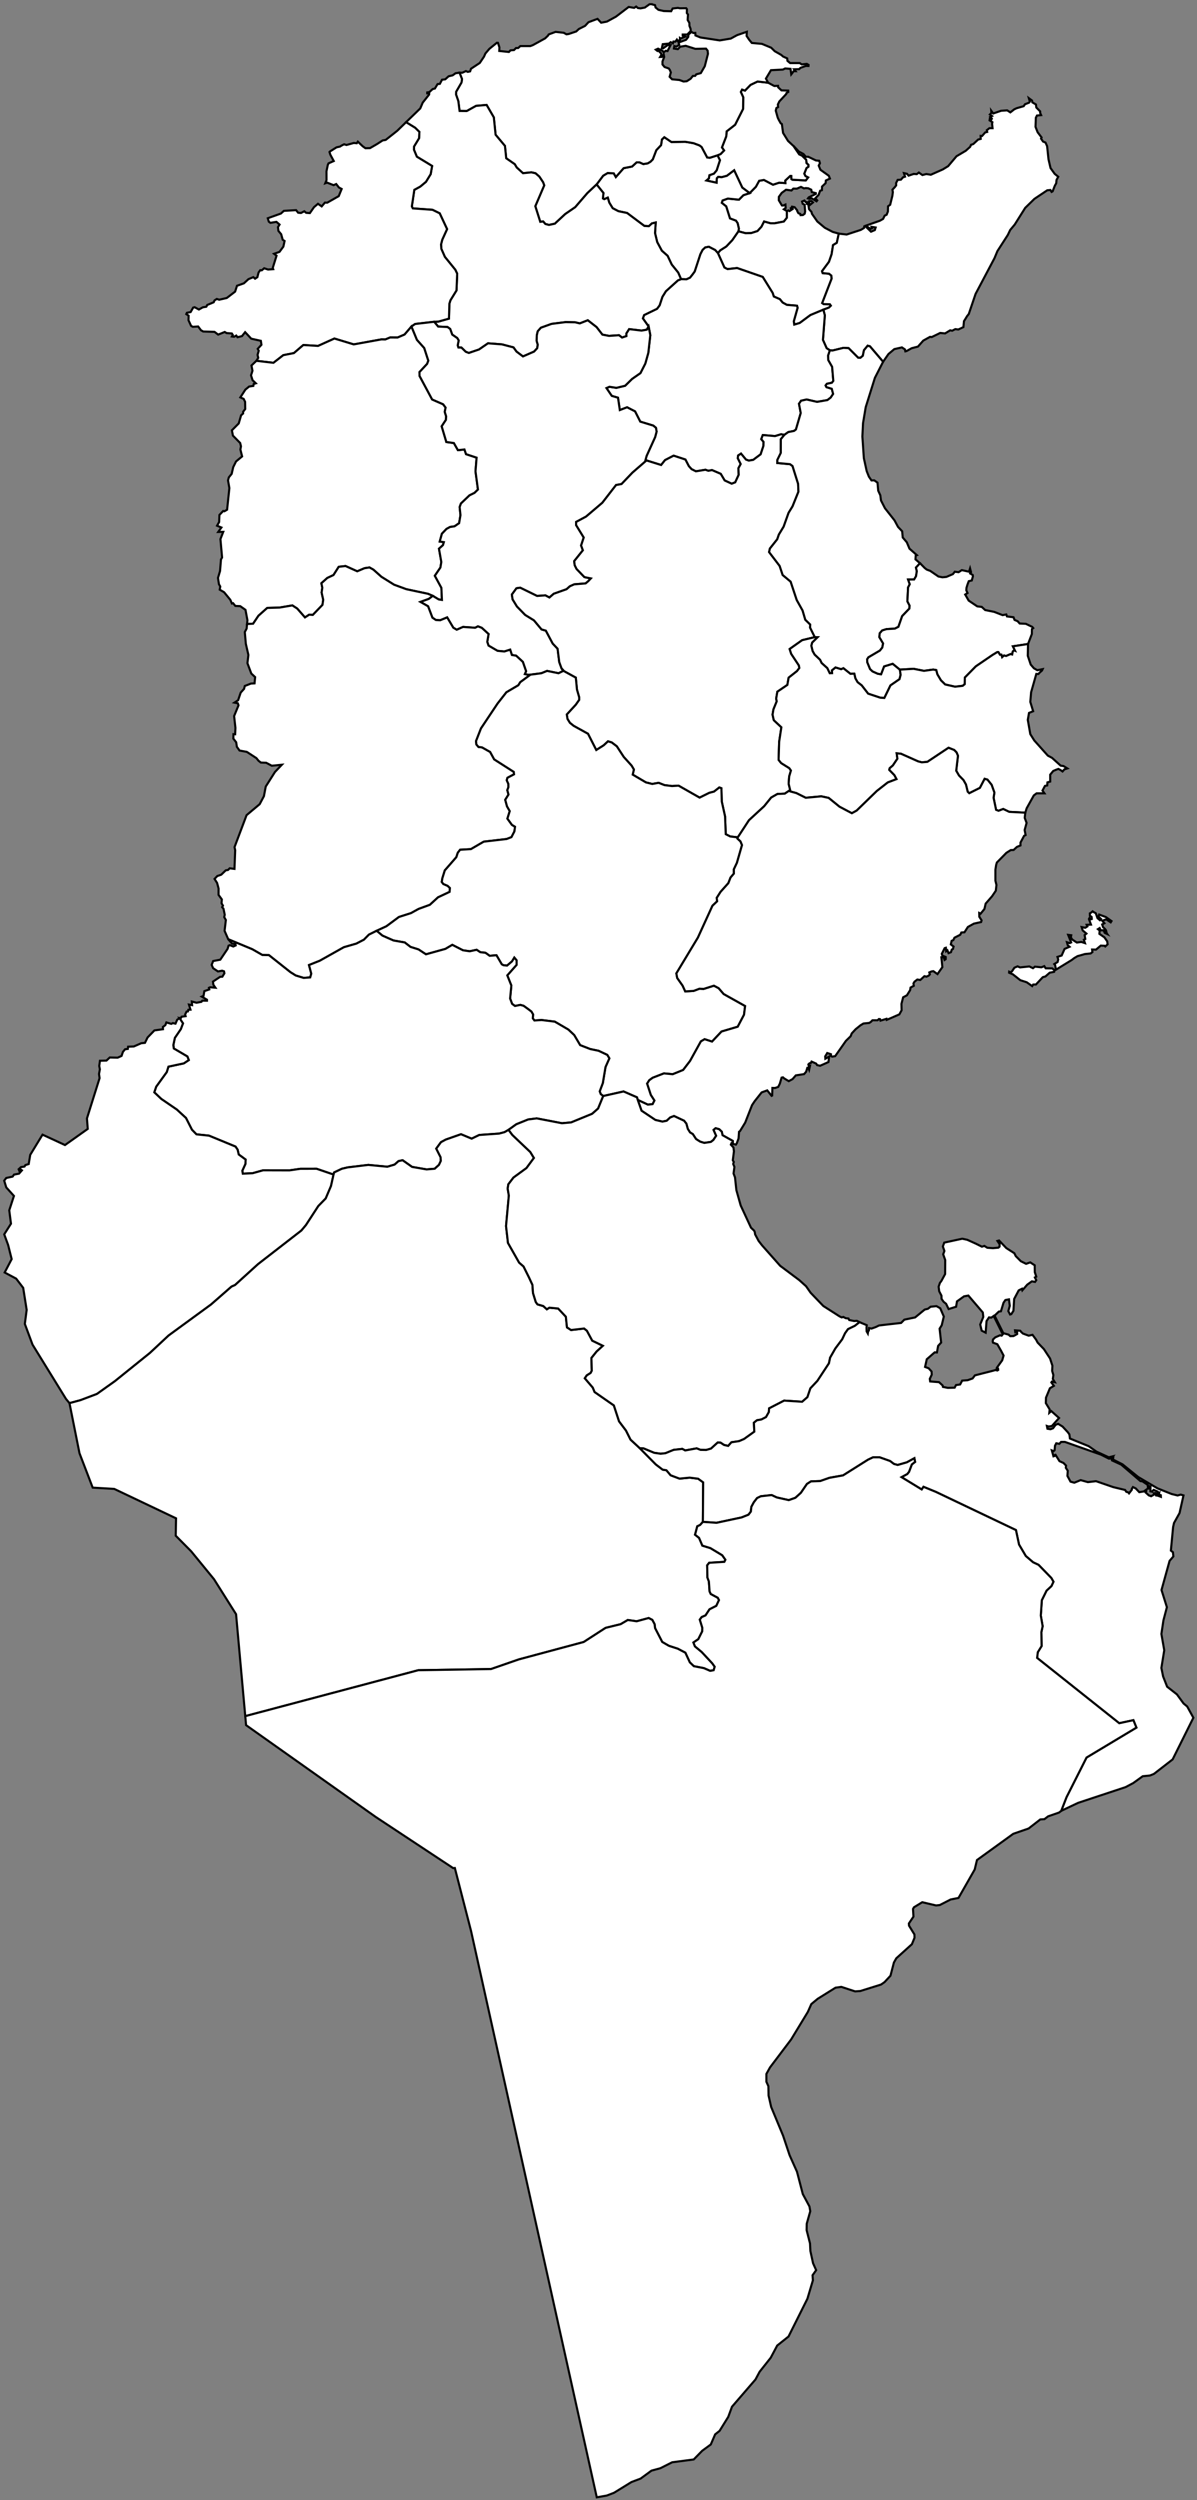 ﻿<svg width="285" height="595" viewBox="0 0 285 595" fill="none" xmlns="http://www.w3.org/2000/svg">
<rect x="0" y="0" width="285" height="595" fill="#808080" stroke="none"/>
<path d="M188.977 34.77L190.195 36.07L191.297 36.648L191.877 37.323L192.418 37.299L194.274 38.189L195.047 38.262L195.222 38.84L194.932 39.417L195.337 40.404L197.329 41.824L197.6 42.498L196.633 42.955L196.575 43.581L195.724 44.399L195.686 45.265L195.279 45.385L194.893 46.395L194.12 47.188L194.583 47.693L194.41 47.91L193.292 47.207L192.708 47.309L192.38 47.212L192.554 46.972L194.235 46.155V45.962L193.288 45.722L193.153 45.145L192.438 44.808L191.857 44.759L191.413 44.832L190.707 44.475L189.747 44.894L188.884 44.885L188.446 45.335L187.152 45.153L186.122 45.907L185.446 46.843L185.43 47.669L186.174 48.904L186.464 48.919L187.005 48.679L187.063 49.496L186.638 49.809L187.367 50.242L187.352 51.824L186.63 52.728L184.444 53.139L183.424 53.136L181.932 52.72L181.299 53.967L180.358 54.993L178.853 55.474L177.524 55.505L175.808 55.048L175.924 54.42L175.624 53.11L175.222 52.519L173.802 51.984L172.902 49.115L171.849 48.277L172.038 47.707L173.293 47.257L175.942 47.522L177.002 46.448L178.488 45.959L179.968 44.454L180.752 43.024L181.888 42.822L184.049 43.957L185.51 43.475L186.983 43.568L186.958 42.978L188.157 41.858L188.416 41.876L188.433 42.617L188.657 42.767L191.849 42.939L192.4 42.23L191.779 41.908L191.486 41.329L192.021 39.997L192.469 39.675V39.224L192.021 38.815L191.952 38.042L190.934 37.033L190.284 36.746L188.938 34.77H188.977Z" fill="white" stroke="black" stroke-width="0.5"/>
<path d="M170.833 36.962L171.574 36.663L172.4 35.814L171.893 35.087L172.918 32.439L173.017 31.255L175.027 29.687L176.925 25.916L176.959 23.143L176.391 21.89L176.686 21.316L177.37 21.563L178.701 20.197L180.376 19.397L182.887 19.684L184.356 20.469L185.245 20.421L185.284 20.783L186.057 21.508L187.661 21.556L187.681 21.894L187.256 22.135L187.217 22.352L185.554 24.138L185.206 24.862L185.264 25.489L184.858 25.706L184.705 26.332L185.169 27.997L185.42 28.527L185.884 29.347L186.155 29.515L186.445 31.637L187.624 33.541L188.939 34.77L190.285 36.747L190.935 37.034L191.953 38.044L192.022 38.817L192.47 39.225V39.676L192.022 39.998L191.487 41.33L191.78 41.91L192.401 42.232L191.849 42.94L188.658 42.768L188.434 42.618L188.417 41.877L188.158 41.859L186.959 42.978L186.984 43.569L185.51 43.475L184.049 43.957L181.888 42.823L180.752 43.025L179.968 44.455L178.488 45.96L176.731 44.645L174.8 40.532L173.074 41.844L171.792 42.179L171.009 42.087L170.675 42.44L170.626 43.495L168.191 42.96L168.778 42.448L168.905 41.694L169.968 41.323L170.631 40.533L171.413 38.126L170.833 36.962Z" fill="white" stroke="black" stroke-width="0.5"/>
<path d="M193.208 47.853L193.558 48.181L192.515 49.04L192.631 49.785L193.211 50.434L193.327 50.891L194.603 52.716L196.381 54.206L198.257 55.19L199.716 55.599L199.235 57.792L198.35 58.322L197.997 60.533L197.378 62.312L195.728 64.534L195.875 64.995L197.395 65.144L197.941 65.586L198.015 66.3L195.765 72.128L196.119 72.377L197.592 72.409L197.828 72.748L197.372 73.199L196.032 73.699L192.955 74.982L190.411 76.868L189.102 77.254L188.997 76.467L189.904 73.244L189.756 72.754L187.354 72.558L186.336 72.003L185.686 71.206L184.24 70.568L183.958 69.707L181.602 65.907L175.503 63.792L173.218 64.045L172.479 63.667L170.932 60.233L171.472 59.581L172.929 58.652L174.355 57.141L175.808 55.048L177.524 55.505L178.853 55.474L180.358 54.993L181.299 53.967L181.932 52.72L183.424 53.136L184.444 53.139L186.63 52.728L187.352 51.824L187.367 50.242L187.701 50.073L187.972 50.242L188.919 49.616L188.339 49.713L188.281 49.544L188.474 49.424L188.571 49.184L189.189 49.304L189.808 50.073L189.828 50.265L190.098 50.746L190.523 50.891L190.601 51.203L191.162 51.179L191.587 50.866L191.703 50.337L191.567 48.727L191.123 48.487L190.968 47.958L191.529 47.717L191.8 48.078L192.195 48.127L192.089 48.511L192.341 48.631L192.689 48.27V47.895L193.208 47.853Z" fill="white" stroke="black" stroke-width="0.5"/>
<path d="M142.051 43.896L143.609 41.819L144.684 41.172L146.135 41.252L146.632 42.125L148.494 40.015L150.504 39.624L151.578 38.634L152.274 38.637L153.165 39.042L154.215 38.876L154.864 38.492L155.423 37.929L156.267 35.73L157.399 34.531L157.598 33.195L158.173 32.648L159.854 33.79L163.174 33.741L165.132 34.072L166.557 34.606L167.063 34.988L168.394 37.484L169.046 37.536L170.833 36.962L171.413 38.126L170.631 40.533L169.968 41.323L168.905 41.694L168.778 42.448L168.191 42.96L170.626 43.495L170.675 42.44L171.009 42.087L171.792 42.179L173.074 41.844L174.8 40.532L176.73 44.644L178.488 45.959L177.002 46.448L175.942 47.522L173.293 47.257L172.038 47.707L171.849 48.277L172.902 49.115L173.802 51.984L175.222 52.519L175.624 53.11L175.924 54.42L175.808 55.048L174.355 57.141L172.929 58.652L171.472 59.581L170.932 60.233L170.276 59.507L168.766 58.722L167.911 58.898L167.294 59.474L166.768 60.494L165.418 64.613L164.906 65.32L164.291 66.089L163.452 66.473L162.151 66.434L161.481 64.879L159.935 62.964L158.948 60.877L157.582 59.674L156.476 57.619L155.959 55.478L156.119 52.953L155.204 53.177L154.5 53.829L153.42 53.772L149.304 50.688L147.231 50.261L145.879 49.552L145.07 48.236L144.705 47.032L143.865 47.405L143.553 47.231L143.674 45.929L142.051 43.896Z" fill="white" stroke="black" stroke-width="0.5"/>
<path d="M236.787 61.427L232.282 69.943L230.658 74.734L230.252 75.237L229.865 75.883L229.517 76.433L229.383 77.85L228.164 78.419L227.449 78.324L226.714 78.707L226.231 78.611L225.013 79.353L223.853 79.233L223.331 79.494L221.842 80.214L221.436 80.166L219.832 81.051L218.556 82.486L217.067 82.869L215.868 83.538L215.559 83.61L215.462 83.155L214.747 82.677L212.93 83.083L211.538 84.255L210.262 86.096L207.131 82.421L206.587 82.276L205.704 83.353L205.439 84.662L204.851 85.158L204.322 85.133L202.043 82.85L200.822 82.786L198.219 83.42L197.598 83.374L196.822 82.869L195.937 80.886L196.387 75.038L196.033 73.698L197.372 73.198L197.828 72.747L197.592 72.408L196.119 72.377L195.765 72.128L198.015 66.299L197.941 65.585L197.395 65.143L195.876 64.994L195.729 64.533L197.379 62.312L197.998 60.532L198.351 58.322L199.236 57.792L199.717 55.598L201.583 55.814L204.966 54.71L205.72 54.254L205.778 53.894H206.107L207.383 55.143L208.292 54.759L208.485 54.135L207.519 53.99L207.616 54.303L207.307 54.447L206.737 54.146L206.224 53.679L209.511 52.526L210.265 52.094L210.633 51.325L211.097 51.109L211.406 50.34L211.445 49.09L211.947 48.73L212.469 46.614L212.585 45.724L212.488 45.147L213.087 44.498L213.377 44.113L213.357 43.56L213.725 42.814L214.498 42.766L215.02 42.189L215.484 42.044L215.213 41.202L215.967 41.37L216.335 41.803L217.553 41.394L218.288 41.442L218.771 41.057L219.274 41.418L219.622 41.659L220.55 41.418L221.633 41.586L224.494 40.311L225.751 39.541L227.742 37.181L229.946 35.88L230.99 34.941L231.202 34.46L231.724 34.291L232.903 33.207L233.503 33.062L233.483 32.339L233.831 32.363L234.565 31.519L235.048 31.398L234.951 30.988L235.57 30.506H236.324L236.208 29.469L236.285 29.083L235.608 28.649L235.666 28.287L236.014 28.48L236.149 28.239L235.782 27.805L236.188 27.613L235.686 27.251L236.053 26.865L236.014 26.359L236.478 27.01L237.387 26.697L238.373 26.36L239.804 26.263L240.558 26.745L241.486 26.021L242.047 25.756L243.729 25.274L244.038 24.816L245.024 24.43L245.198 24.189L244.966 23.369L245.72 23.924L245.797 24.358L246.648 24.865L246.745 25.589L247.654 26.506V26.868L247.886 27.398L246.9 27.495L246.629 28.025L246.551 30.195L247.054 31.473L248 32.722L247.865 32.987L248.348 33.686L248.929 33.927L249.315 34.795L249.644 37.926L250.127 39.996L251.113 41.368L251.964 42.066L251.558 42.812L251.481 43.606L251.133 44.231L250.631 45.53L250.38 45.674L250.09 45.217L249.336 45.289L246.281 47.333L244.096 49.472L241.602 53.437L240.519 54.734L239.958 55.911L237.483 59.751L236.787 61.427Z" fill="white" stroke="black" stroke-width="0.5"/>
<path d="M170.932 60.233L172.479 63.667L173.218 64.045L175.503 63.792L181.602 65.907L183.958 69.707L184.24 70.568L185.686 71.206L186.336 72.003L187.354 72.558L189.756 72.754L189.904 73.244L188.997 76.467L189.102 77.254L190.411 76.868L192.955 74.982L196.032 73.699L196.386 75.039L195.936 80.887L196.821 82.87L197.597 83.375L197.189 84.589L197.22 85.688L198.132 87.299L198.415 90.651L198.062 91.1L196.887 91.333L196.578 91.737L196.784 92.136L198.048 92.524L198.372 93.753L197.785 94.619L197.008 95.219L194.527 95.644L192.06 95.076L190.739 95.371L190.241 96.089L190.656 98.293L189.52 102.204L189.081 102.549L187.688 102.831L186.768 103.485L185.959 103.353L184.538 103.785L181.622 103.538L181.256 104.505L181.8 105.165L181.773 106.112L181.106 108.12L179.337 109.444L178.283 109.62L177.609 109.376L176.43 107.955L175.758 108.394L175.659 109.032L176.353 110.428L175.814 111.442L175.88 112.994L175.052 114.795L174.205 115.117L172.532 114.339L171.603 112.77L169.533 111.88L168.626 112.04L167.965 111.798L165.683 112.17L164.655 111.653L164.006 110.937L163.191 109.365L160.386 108.445L158.342 109.498L157.412 110.666L153.927 109.582L153.682 109.497L153.954 108.5L155.988 104.01L156.331 102.715L156.178 101.814L155.543 101.29L152.441 100.347L151.204 97.906L149.303 96.929L147.577 97.596L147.141 94.651L145.654 94.216L144.389 92.353L145.106 92.045L146.754 92.298L148.836 91.803L150.498 90.172L152.486 88.788L153.646 86.513L154.362 83.96L154.832 79.762L154.43 77.697L153.066 75.774L153.354 74.98L156.438 73.488L157.05 72.66L157.714 70.64L158.546 69.302L161.404 66.727L162.151 66.434L163.452 66.473L164.291 66.089L164.906 65.32L165.418 64.613L166.768 60.494L167.294 59.474L167.911 58.898L168.766 58.722L170.276 59.507L170.932 60.233Z" fill="white" stroke="black" stroke-width="0.5"/>
<path d="M155.125 1.004L155.956 1.222L156.091 1.779L156.768 2.336L158.025 2.627L159.803 2.675L160.151 2.021L161.407 1.876L161.871 1.973L163.379 1.953L163.553 2.191L163.534 3.111L163.805 3.449L163.728 4.756L164.134 5.458L164.154 6.16L164.425 6.861L164.464 7.369L163.633 8.216H162.55V8.482L163.13 8.724L162.086 9.16L161.893 9.039V9.547L161.332 9.716L161.158 9.425L160.81 9.909L160.346 9.885L160.226 10.302L159.688 10.03L159.282 10.369L157.794 10.514L157.577 11.455L157.89 11.505L158.969 10.738L159.649 10.731L158.934 12.158L158.509 12.085L158.006 12.448L157.774 12.11L156.691 11.578L156.149 11.82L156.536 12.134L156.749 12.037L157.387 12.689L157.464 13.076L157.174 13.559L157.599 13.535L158.025 12.931L158.141 13.559L157.735 14.622V15.347L158.237 15.951L159.223 16.289L159.474 16.627L159.725 17.231L159.435 18.27L160.015 18.874L161.774 19.043L162.76 19.405L163.514 19.332L164.423 18.753L164.965 18.077L165.526 18.053L165.777 17.691L166.86 17.401L167.807 15.758L168.561 12.81L168.484 12.06L168.097 11.577L165.545 11.625L163.264 10.9L161.95 11.118L161.389 11.698L160.461 11.553L160.558 10.973L161.061 11.094L161.718 10.659L161.563 10.127L163.342 9.474L163.864 8.797L163.922 8.216L164.656 7.587L165.062 7.853L165.547 7.825L165.584 8.434L166.763 8.917L171.364 9.619L173.993 9.183L175.501 8.361L177.821 7.563L177.763 8.555L178.382 9.474L179.001 10.224L181.418 10.441L183.622 11.36L184.454 12.182L185.981 13.053L186.464 13.464L187.43 13.899L187.488 14.479L188.126 15.011H190.426L190.871 15.325L192.108 15.204L192.514 15.446L192.494 15.712L191.875 15.688L190.58 16.147L190.271 16.461L189.072 16.485L189.42 16.944H188.937L188.666 17.355L188.395 17.693L188.221 16.388L186.945 16.291L186.403 16.557L183.561 16.702L182.362 18.707L182.884 19.685L180.373 19.398L178.698 20.198L177.367 21.564L176.683 21.317L176.388 21.891L176.956 23.144L176.922 25.917L175.024 29.688L173.014 31.256L172.915 32.44L171.89 35.088L172.397 35.815L171.571 36.664L170.83 36.963L169.043 37.536L168.391 37.485L167.059 34.989L166.554 34.607L165.129 34.073L163.171 33.741L159.852 33.791L158.17 32.648L157.595 33.195L157.396 34.531L156.264 35.73L155.42 37.929L154.861 38.492L154.212 38.876L153.162 39.042L152.271 38.637L151.575 38.634L150.502 39.624L148.491 40.016L146.629 42.126L146.132 41.253L144.681 41.172L143.606 41.819L142.048 43.896L139.84 45.967L136.958 49.306L134.565 50.949L132.106 53.235L130.705 53.531L129.846 53.308L129.322 52.707L128.628 52.795L127.449 49.069L129.569 44.111L129.309 43.383L128.406 42.025L127.494 41.234L126.515 41.015L124.519 41.22L123.022 39.86L122.554 39.076L120.523 37.667L120.22 34.725L117.993 32.061L117.57 27.935L115.856 24.974L113.351 25.193L111.127 26.427L109.42 26.405L109.12 24.057L108.578 22.495L108.599 21.833L109.875 19.629L109.998 18.816L109.411 17.301H110.096L110.928 16.915L111.373 17.108L111.934 16.987L112.146 16.359L114.234 14.982L115.239 13.483L115.568 12.734L116.515 11.622L118.313 10.171L118.564 10.195L118.912 11.283L118.873 12.129L121.173 12.371L121.541 11.984L122.392 11.911L122.856 11.428H123.378L123.88 10.969H126.277L126.896 10.727L129.796 9.131L130.453 8.502L130.646 8.188L132.289 7.584L134.223 7.801L134.861 8.164L135.402 8.091L137.2 7.487L137.819 6.906L139.308 6.156L140.12 5.284L142.266 4.486L143.136 5.405L144.509 5.139L146.674 3.953L149.69 1.654L150.985 1.872L151.468 1.557L151.893 1.92L152.512 1.992L153.537 1.799L154.658 1H155.125V1.004Z" fill="white" stroke="black" stroke-width="0.5"/>
<path d="M109.415 17.305L110.002 18.82L109.879 19.632L108.603 21.836L108.583 22.498L109.124 24.06L109.424 26.407L111.13 26.429L113.354 25.195L115.859 24.976L117.574 27.937L117.997 32.063L120.224 34.727L120.526 37.669L122.558 39.078L123.026 39.862L124.522 41.222L126.519 41.018L127.498 41.237L128.41 42.027L129.313 43.385L129.572 44.113L127.453 49.07L128.632 52.796L129.326 52.708L129.85 53.309L130.708 53.532L132.109 53.236L134.569 50.95L136.962 49.307L139.844 45.967L142.051 43.896L143.674 45.929L143.553 47.231L143.865 47.405L144.705 47.032L145.07 48.236L145.879 49.552L147.231 50.261L149.304 50.688L153.42 53.772L154.5 53.829L155.204 53.177L156.119 52.953L155.959 55.478L156.476 57.619L157.582 59.674L158.948 60.877L159.935 62.964L161.481 64.879L162.151 66.434L161.404 66.727L158.546 69.302L157.714 70.64L157.05 72.66L156.438 73.488L153.354 74.98L153.066 75.774L154.43 77.697L153.999 78.466L152.749 78.68L149.802 78.326L149.133 79.378L149.153 79.987L148.111 80.332L147.385 79.78L145.002 79.939L143.425 79.639L142.04 77.849L139.949 76.221L138.042 76.969L136.95 76.707L134.682 76.66L131.329 77.081L128.792 77.993L128.035 78.84L127.811 79.827L127.781 81.136L128.042 82.038L127.904 82.873L127.163 83.675L124.513 84.829L122.97 83.671L122.252 82.676L119.507 81.96L116.193 81.704L114.049 83.177L111.618 84.003L110.894 83.722L109.865 82.72L109.144 82.707L108.975 82.19L109.208 81.025L108.862 80.453L107.673 79.632L107.183 78.29L106.558 77.828L104.318 77.717L103.374 76.579L104.404 76.524L106.897 75.827L106.994 72.268L107.248 71.457L108.688 69.116L108.854 65.134L108.413 64.206L105.92 61.131L105.081 59.226L105.006 58.184L105.299 57.043L106.445 54.524L104.691 50.772L102.979 49.931L98.287 49.595L98.057 49.122L98.646 45.178L100.07 44.395L101.415 43.272L102.542 41.436L102.882 39.498L99.25 37.294L98.558 35.635L98.576 34.871L99.775 32.895L99.856 31.396L98.833 30.401L96.682 29.079L100.065 25.802L100.646 24.427L102.173 22.496L102.192 22.183L101.728 22.207V21.989L102.231 21.917L103.023 21.193L103.545 21.072L104.184 20.01L104.725 19.962L105.247 18.972L106.02 18.875L106.813 18.15L107.76 17.933L108.475 17.426L109.415 17.305Z" fill="white" stroke="black" stroke-width="0.5"/>
<path d="M96.682 29.079L98.833 30.401L99.856 31.396L99.775 32.895L98.576 34.871L98.558 35.635L99.25 37.294L102.882 39.498L102.542 41.436L101.415 43.272L100.07 44.395L98.646 45.178L98.057 49.122L98.287 49.595L102.979 49.931L104.691 50.772L106.445 54.524L105.299 57.043L105.006 58.184L105.081 59.226L105.92 61.131L108.413 64.206L108.854 65.134L108.688 69.116L107.248 71.457L106.994 72.268L106.897 75.827L104.404 76.524L103.374 76.579L98.846 77.103L97.967 77.705L96.324 79.619L94.657 80.329L92.891 80.313L91.736 80.789L90.823 80.768L84.221 81.964L79.619 80.57L75.723 82.327L72.217 82.112L69.974 84.034L67.454 84.523L65.108 86.344L61.041 85.871L61.488 85.166L61.319 84.461L61.603 83.464L61.358 83.025L62.252 82.052L62.108 81.108L59.826 80.604L58.365 79.047L57.616 79.991L56.549 80.255L56.253 79.859L55.745 80.141L55.226 80.08L55.435 79.721L55.197 79.359L53.945 79.27L53.513 79.002L51.942 79.635L51.079 78.976L48.38 78.896L47.858 78.599L47.18 77.699L45.894 77.777L45.494 77.543L44.882 76.216L44.91 75.115L44.355 74.754L44.503 74.44L45.385 74.27L45.995 73.204L46.343 73.115L47.356 73.663L48.296 73.134L49.121 73.001L49.345 72.576L50.878 71.939L51.081 71.489L51.618 71.144L52.194 71.331L53.993 70.921L55.982 69.398L56.431 68.01L58.063 67.431L59.159 66.432L60.32 65.957L60.733 66.329L61.281 65.962L61.567 64.845L61.978 64.29L62.322 64.335L62.898 63.841L63.81 64.143L65.053 64.063L64.947 63.742L65.846 60.852L65.252 60.397L66.541 59.946L67.472 58.689L67.762 57.352L67.312 57.06L66.949 55.742L66.292 54.955L66.185 54.053L66.562 53.443L65.819 52.799L64.386 53.032L64.003 52.755L63.755 51.937L66.884 50.817L67.595 50.178L70.5 50.014L70.991 50.629L71.671 50.688L72.45 50.277L72.896 50.648L73.776 50.718L74.765 49.3L75.71 48.497L76.59 49.122L77.368 48.209L77.907 48.239L80.653 46.677L81.349 44.971L80.694 44.618L80.048 43.794L79.432 44.067L77.88 43.462L77.447 43.616L77.742 42.867L77.731 40.768L78.045 39.265L78.225 38.873L79.467 38.326L78.653 36.815L78.451 36.175L78.606 36.022L80.133 35.059L80.945 34.89L81.352 34.625L81.932 34.336L82.492 34.505L83.285 34.288L84.251 34.023L84.947 34.095L85.199 33.71L86.339 34.794L86.997 35.275L88.099 35.251L89.761 34.288L91.114 33.42L91.83 33.3L94.575 31.131L96.682 29.079Z" fill="white" stroke="black" stroke-width="0.5"/>
<path d="M97.967 77.705L99.272 80.871L101.009 82.821L101.981 85.83L101.699 86.594L99.876 88.554L99.89 89.46L102.898 95.074L105.514 96.214L106.098 97.002L105.893 98.015L106.231 99.105L106.17 99.921L105.165 101.457L106.275 105.195L108.067 105.436L109.029 107.133L110.581 106.964L110.963 108.082L113.48 108.914L113.216 112.177L113.801 116.499L112.977 117.301L111.785 117.889L109.748 119.828L109.438 120.677L109.64 122.594L109.316 124.507L108.229 125.256L107.15 125.413L106.294 125.891L105.214 127.024L104.701 128.881L105.682 129.021L105.473 129.734L104.521 130.583L105.078 133.744L104.864 135.061L103.535 137.024L105.095 139.893L105.224 142.778L104.464 142.663L103.012 141.796L101.921 141.323L96.74 140.225L93.834 139.161L90.812 137.276L88.9 135.569L87.972 135.047L86.792 135.226L85.053 135.964L82.272 134.71L80.654 134.886L79.405 136.852L77.915 137.556L76.523 138.803L76.747 139.873L76.579 141.013L76.961 142.741L76.779 143.955L74.478 146.345L73.631 146.281L72.609 146.942L70.76 144.829L69.608 144.081L66.571 144.595L63.627 144.681L61.538 146.54L60.266 148.433L58.823 148.506L58.912 147.603L58.449 145.14L57.196 144.256L56.035 144.207L55.5 143.552L55.219 143.63L54.842 142.75L53.36 140.946L52.317 140.334L52.447 139.591L52.131 139.038L51.904 137.537L52.394 135.887L52.613 133.143L52.879 132.681L52.485 128.303L53.158 126.568L51.959 126.598L52.716 125.539L51.681 125.113L52.18 124.225L52.244 122.548L53.141 121.602L53.423 121.68L54.07 121.303L54.615 116.156L54.291 114.324L54.486 113.608L55.16 112.77L55.531 111.17L56.195 109.824L57.648 108.622L57.238 106.983L57.374 106.219L57.188 105.433L55.458 103.673L55.215 102.407L56.841 100.769L57.407 98.834L57.891 98.397L57.883 98.004L58.387 97.342L58.359 95.631L58.012 94.927L57.222 94.576L58.431 92.715L59.322 91.987L60.324 91.839L60.406 91.363L60.91 91.221L60.14 90.49L59.77 89.325L60.117 88.237L59.873 86.987L61.041 85.871L65.108 86.344L67.454 84.523L69.974 84.034L72.217 82.112L75.723 82.327L79.619 80.57L84.221 81.964L90.823 80.768L91.736 80.789L92.891 80.313L94.657 80.329L96.324 79.619L97.967 77.705Z" fill="white" stroke="black" stroke-width="0.5"/>
<path d="M103.374 76.579L104.318 77.717L106.558 77.828L107.183 78.29L107.673 79.632L108.862 80.453L109.208 81.025L108.975 82.19L109.144 82.707L109.865 82.72L110.894 83.722L111.618 84.003L114.049 83.177L116.193 81.704L119.507 81.96L122.252 82.676L122.97 83.671L124.513 84.829L127.163 83.675L127.904 82.873L128.042 82.038L127.781 81.136L127.811 79.827L128.035 78.84L128.792 77.993L131.329 77.081L134.682 76.66L136.95 76.707L138.042 76.969L139.949 76.221L142.04 77.849L143.425 79.639L145.002 79.939L147.385 79.78L148.111 80.332L149.153 79.987L149.133 79.378L149.802 78.326L152.749 78.68L153.999 78.466L154.43 77.697L154.832 79.762L154.362 83.96L153.646 86.513L152.486 88.788L150.498 90.172L148.836 91.803L146.754 92.298L145.106 92.045L144.389 92.353L145.654 94.216L147.141 94.651L147.577 97.596L149.303 96.929L151.204 97.906L152.441 100.347L155.543 101.29L156.178 101.814L156.331 102.715L155.988 104.01L153.954 108.5L153.682 109.497L153.927 109.582L150.57 112.493L147.985 115.199L146.684 115.428L143.413 119.654L139.538 122.946L137.167 124.215L137.174 124.968L138.986 127.918L138.361 129.819L138.781 130.963L136.718 133.539L136.83 134.496L137.276 135.402L139.149 137.343L140.68 137.653L140.092 138.284L139.44 138.841L136.714 139.069L135.683 139.53L134.902 140.223L131.836 141.313L130.81 142.202L129.857 141.69L127.875 141.832L123.855 139.865L122.967 140.002L121.876 141.498L122.051 142.643L123.092 144.345L125.04 146.338L127.138 147.636L128.94 149.793L129.963 150.082L131.598 153.155L132.761 154.383L133.159 157.566L133.702 159.061L134.117 159.669L132.98 160.225L130.255 159.669L128.892 160.225L125.844 160.621L124.957 160.432L125.254 159.736L124.486 157.518L122.896 156.049L121.876 155.88L121.467 154.609L120.075 155.049L118.458 154.893L116.316 153.644L116.014 152.754L116.325 150.893L114.703 149.413L113.795 149.064L113.129 149.403L110.256 149.202L108.736 149.869L107.928 149.387L106.465 146.932L104.799 147.619L103.778 147.554L102.954 146.999L101.922 144.285L100.083 143.238L102.128 142.496L103.012 141.796L104.464 142.663L105.224 142.778L105.095 139.893L103.535 137.024L104.864 135.061L105.078 133.744L104.521 130.583L105.473 129.734L105.682 129.021L104.701 128.881L105.214 127.024L106.294 125.891L107.15 125.413L108.229 125.256L109.316 124.507L109.64 122.594L109.438 120.677L109.748 119.828L111.785 117.889L112.977 117.301L113.801 116.499L113.216 112.177L113.48 108.914L110.963 108.082L110.581 106.964L109.029 107.133L108.067 105.436L106.275 105.195L105.165 101.457L106.17 99.921L106.231 99.105L105.893 98.015L106.098 97.002L105.514 96.214L102.898 95.074L99.89 89.46L99.876 88.554L101.699 86.594L101.981 85.83L101.009 82.821L99.272 80.871L97.967 77.705L98.846 77.103L103.374 76.579Z" fill="white" stroke="black" stroke-width="0.5"/>
<path d="M186.768 103.485L185.918 104.524L185.912 107.783L185.095 109.449L185.083 110.19L188.102 110.467L188.703 110.904L190.03 115.135L190.106 117.028L188.709 120.501L187.762 122.049L186.586 125.34L185.452 127.214L185.06 128.34L183.314 130.544L183.126 131.388L185.633 134.677L186.354 136.837L188.254 138.422L189.708 142.797L191.098 145.285L191.743 147.486L192.911 148.622L192.883 149.359L194.005 151.63L190.995 152.35L188.016 154.456L188.382 155.599L190.207 158.357L190.325 158.972L189.76 159.713L187.771 161.278L187.47 163L185.091 164.613L184.805 166.261L184.938 166.904L184.159 168.821L183.945 170.072L184.239 171.388L186.044 173.082L185.518 176.534L185.385 180.843L185.996 181.598L187.927 182.806L188.321 183.373L187.904 184.783L187.778 186.526L188.226 188.372L187.826 188.223L186.857 188.878L185.105 188.957L183.616 189.808L181.943 191.876L178.338 195.196L175.664 199.282L173.856 199.068L172.797 198.528L172.632 194.306L171.848 190.749L171.76 187.589L171.267 187.406L170.012 188.389L168.883 188.683L166.572 189.828L161.558 186.975L160.009 187.072L158.211 186.851L156.816 186.301L155.296 186.574L153.787 186.203L150.643 184.352L150.923 183.131L150.377 182.214L148.506 180.14L146.86 177.618L145.663 176.701L144.761 176.424L143.739 177.379L141.965 178.495L139.999 174.631L136.584 172.744L135.691 172.027L135.115 171.099L134.945 170.031L137.086 167.701L137.902 166.541L137.896 165.939L137.37 164.113L137.095 161.269L134.272 159.72L133.702 159.061L133.159 157.566L132.761 154.383L131.598 153.155L129.963 150.082L128.94 149.793L127.138 147.636L125.04 146.338L123.092 144.345L122.051 142.643L121.876 141.498L122.967 140.002L123.855 139.865L127.875 141.832L129.857 141.69L130.81 142.202L131.836 141.313L134.902 140.223L135.683 139.53L136.714 139.069L139.44 138.841L140.092 138.284L140.68 137.653L139.149 137.343L137.276 135.402L136.83 134.496L136.718 133.539L138.781 130.963L138.361 129.819L138.986 127.918L137.174 124.968L137.167 124.215L139.538 122.946L143.413 119.654L146.684 115.428L147.985 115.199L150.57 112.493L153.927 109.582L157.412 110.666L158.342 109.498L160.386 108.445L163.191 109.365L164.006 110.937L164.655 111.653L165.683 112.17L167.965 111.798L168.626 112.04L169.533 111.88L171.603 112.77L172.532 114.339L174.205 115.117L175.052 114.795L175.88 112.994L175.814 111.442L176.353 110.428L175.659 109.032L175.758 108.394L176.43 107.955L177.609 109.376L178.283 109.62L179.337 109.444L181.106 108.12L181.773 106.112L181.8 105.165L181.256 104.505L181.622 103.538L184.538 103.785L185.959 103.353L186.768 103.485Z" fill="white" stroke="black" stroke-width="0.5"/>
<path d="M58.823 148.506L60.266 148.433L61.538 146.54L63.627 144.681L66.571 144.595L69.608 144.081L70.76 144.829L72.609 146.942L73.631 146.281L74.478 146.345L76.779 143.955L76.961 142.741L76.579 141.013L76.747 139.873L76.523 138.803L77.915 137.556L79.405 136.852L80.654 134.886L82.272 134.71L85.053 135.964L86.792 135.226L87.972 135.047L88.9 135.569L90.812 137.276L93.834 139.161L96.74 140.225L101.921 141.323L103.012 141.796L102.128 142.496L100.083 143.238L101.922 144.285L102.954 146.999L103.778 147.554L104.799 147.619L106.465 146.932L107.928 149.387L108.736 149.869L110.256 149.202L113.129 149.403L113.795 149.064L114.703 149.413L116.325 150.893L116.014 152.754L116.316 153.644L118.458 154.893L120.075 155.049L121.467 154.609L121.876 155.88L122.896 156.049L124.486 157.518L125.254 159.736L124.957 160.432L125.844 160.621L125.993 160.793L123.874 162.35L123.417 163.079L120.573 164.754L118.471 167.441L114.523 173.352L113.344 176.37L113.428 177.174L113.929 177.764L114.771 177.863L116.701 178.95L117.666 180.717L122.328 183.695L122.393 184.279L120.824 185.103L120.657 185.692L121.044 186.563L121.054 187.339L120.787 188.046L121.075 189.094L120.294 190.339L120.719 191.896L121.37 193.039L120.813 194.819L121.887 196.303L122.63 196.755L122.484 197.854L121.778 199.228L120.626 199.676L115.182 200.304L112.126 202.081L109.555 202.226L109 202.94L108.654 203.999L105.91 207.143L105.33 208.996L105.184 209.888L105.552 210.376L106.584 210.819L107.125 211.332L107.052 212.253L104.285 213.557L102.349 215.337L99.65 216.32L97.862 217.311L94.992 218.227L91.999 220.443L89.677 221.518L87.836 222.428L86.646 223.639L84.832 224.575L81.878 225.424L76.131 228.65L73.572 229.667L74.115 231.718L73.859 232.612L72.292 232.728L70.409 232.156L69.141 231.362L64.019 227.304L62.462 227.277L60.071 225.907L54.347 223.53L53.47 221.525L53.777 218.949L53.384 218.257L53.509 217.706L53.216 216.27L52.892 215.888L53.09 215.54L52.747 214.959L52.821 214.045L52.038 212.97L52.042 211.441L51.692 210.135L51.084 209.171L51.733 208.489L52.677 208.165L53.75 207.128L54.299 207.04L54.691 206.643L55.827 206.789L55.998 202.341L55.841 201.604L58.706 194.001L61.83 191.382L62.839 189.478L63.272 187.19L65.47 183.722L67.111 181.996L64.706 182.234L63.379 181.525L62.109 181.481L61.543 181.039L61.05 180.426L58.764 178.934L57.035 178.617L56.402 177.737L56.233 176.652L55.56 175.782L55.585 174.721L55.987 174.75L56.054 173.217L55.742 170.413L56.79 167.857L56.614 167.364L55.823 167.213L56.697 166.644L57.308 164.836L58.119 163.93L58.278 163.257L59.754 162.677L60.604 162.633L60.75 161.146L59.839 160.292L58.912 157.83L59.142 155.869L58.53 153.204L58.286 150.421L58.724 149.591L58.823 148.506Z" fill="white" stroke="black" stroke-width="0.5"/>
<path d="M133.702 159.061L134.272 159.72L137.095 161.269L137.37 164.113L137.896 165.939L137.902 166.541L137.086 167.701L134.945 170.031L135.115 171.099L135.691 172.027L136.584 172.744L139.999 174.631L141.965 178.495L143.739 177.379L144.761 176.424L145.663 176.701L146.86 177.618L148.506 180.14L150.377 182.214L150.923 183.131L150.643 184.352L153.787 186.203L155.296 186.574L156.816 186.301L158.211 186.851L160.009 187.072L161.558 186.975L166.572 189.828L168.883 188.683L170.012 188.389L171.267 187.406L171.76 187.589L171.848 190.749L172.632 194.306L172.797 198.528L173.856 199.068L175.664 199.282L175.579 199.557L176.305 200.235L176.67 201.12L175.46 205.341L174.73 206.883L174.735 207.905L173.945 208.834L173.417 210.184L171.565 212.251L170.648 213.693L170.753 214.493L169.634 215.558L166.172 223.139L161.04 231.656L161.24 232.739L162.526 234.57L163.154 235.941L165.152 235.824L166.545 235.296L167.523 235.354L169.979 234.578L171.105 235.173L172.306 236.565L177.41 239.418L177.146 241.499L175.649 244.35L171.79 245.49L169.534 247.886L167.764 247.317L166.876 247.838L164.306 252.488L162.654 254.644L160.165 255.653L158.083 255.454L155.394 256.497L154.581 257.089L154.085 257.88L154.966 260.575L155.821 261.907L155.383 262.769L154.252 262.889L151.844 261.765L151.659 261.15L148.464 259.756L143.626 260.84L143.036 260.387L142.787 259.725L143.528 257.756L144.168 253.932L145.083 251.872L144.587 251.054L142.511 250.075L140.525 249.662L138.133 248.733L136.715 246.337L135.343 245.046L132.099 243.143L128.961 242.755L127.237 242.862L126.858 242.347L126.919 241.416L126.523 240.741L125.682 240.104L124.667 239.37L123.887 239.153L122.611 239.413L121.929 238.903L121.453 237.634L121.746 234.547L120.781 232.124L122.997 229.62L122.998 228.543L122.458 227.899L121.921 228.783L120.738 229.797L119.873 229.714L119.467 229.49L118.201 227.333L116.589 227.47L115.586 226.749L114.359 226.616L113.487 226.039L111.835 226.395L110.218 226.155L107.693 224.858L106.05 225.828L101.415 227.116L99.64 225.95L97.743 225.355L96.372 224.296L93.683 223.824L91.055 222.666L89.677 221.518L91.999 220.443L94.992 218.227L97.862 217.311L99.65 216.32L102.349 215.337L104.285 213.557L107.052 212.253L107.125 211.332L106.584 210.819L105.552 210.376L105.184 209.888L105.33 208.996L105.91 207.143L108.654 203.999L109 202.94L109.555 202.226L112.126 202.081L115.182 200.304L120.626 199.676L121.778 199.228L122.484 197.854L122.63 196.755L121.887 196.303L120.813 194.819L121.37 193.039L120.719 191.896L120.294 190.339L121.075 189.094L120.787 188.046L121.054 187.339L121.044 186.563L120.657 185.692L120.824 185.103L122.393 184.279L122.328 183.695L117.666 180.717L116.701 178.95L114.771 177.863L113.929 177.764L113.428 177.174L113.344 176.37L114.523 173.352L118.471 167.441L120.573 164.754L123.417 163.079L123.874 162.35L125.993 160.793L125.844 160.621L128.892 160.225L130.255 159.669L132.98 160.225L134.117 159.669L133.702 159.061Z" fill="white" stroke="black" stroke-width="0.5"/>
<path d="M197.597 83.375L198.218 83.421L200.821 82.787L202.042 82.851L204.321 85.134L204.85 85.159L205.438 84.663L205.703 83.354L206.586 82.277L207.13 82.422L210.261 86.097L208.308 89.921L206.123 96.893L205.485 100.71L205.33 103.881L205.678 109.028L206.354 112.124L206.876 113.434L207.495 114.338L208.152 114.315L208.925 114.862L209.099 116.786L209.601 117.884L209.756 119.097L210.703 120.952L212.984 123.852L213.815 125.397L214.801 126.442L214.936 127.915L215.903 129.055L216.541 130.575L218.3 132.118L218.029 132.213L217.971 133.115L219.037 134.045L218.087 135.076L218.29 135.945L218.098 137.14L217.644 137.909L216.215 137.919L216.607 139.036L216.211 139.806L216.045 143.106L216.568 144.119L216.523 144.826L214.801 146.619L213.908 149.171L213.063 149.605L211.067 149.723L210.047 150.04L209.449 150.722L209.376 151.634L210.263 153.128L210.073 154.1L209.505 154.825L206.768 156.435L206.464 156.906L206.492 157.598L207.16 159.224L207.742 159.777L208.992 160.34L209.777 160.466L210.491 158.594L212.543 157.961L214.262 159.362L214.43 160.621L214.167 161.636L212.014 163.12L210.558 166.112L209.585 166.047L206.694 165.088L205.168 163.119L204.179 162.349L203.656 161.443L203.395 160.315L202.478 160.367L200.806 159.031L200.268 159.271L198.93 158.858L198.087 159.542L198.116 160.204L197.55 160.223L196.967 159.01L195.613 157.789L195.249 157.029L193.952 155.793L193.471 154.945L193.162 153.669L193.365 152.917L194.644 151.653L194.001 151.633L192.878 149.362L192.906 148.625L191.739 147.489L191.093 145.288L189.703 142.8L188.25 138.425L186.349 136.84L185.628 134.68L183.122 131.39L183.31 130.547L185.056 128.342L185.448 127.216L186.582 125.342L187.758 122.05L188.705 120.502L190.102 117.029L190.025 115.136L188.698 110.905L188.097 110.467L185.078 110.19L185.09 109.449L185.906 107.782L185.912 104.524L186.762 103.484L187.682 102.83L189.075 102.548L189.514 102.203L190.651 98.293L190.236 96.088L190.734 95.37L192.055 95.075L194.522 95.643L197.002 95.219L197.779 94.618L198.366 93.752L198.042 92.523L196.778 92.134L196.572 91.736L196.881 91.332L198.056 91.098L198.409 90.649L198.127 87.297L197.215 85.687L197.184 84.588L197.597 83.375Z" fill="white" stroke="black" stroke-width="0.5"/>
<path d="M219.059 134.042L220.2 135.205L220.664 135.56L221.495 135.869L223.429 137.198L224.395 137.388L225.342 137.293L226.889 136.628L227.333 136.059L228.242 136.178L228.996 135.68L230.716 136.059L230.967 135.276L231.199 136.177L231.006 136.486L231.605 136.842L231.644 137.174L231.373 138.147L230.657 138.313L230.367 139.072L230.116 139.879L230.077 140.496L230.367 141.136L229.806 141.491L230.637 142.937L232.686 144.312L233.749 144.43L234.561 145.188L236.707 145.615L238.718 146.397L239.588 146.231L239.762 146.705L241.308 146.894L241.559 147.534L242.294 147.842L242.777 148.387L244.246 148.458L245.773 149.192L246.005 149.476L245.695 149.713L245.676 150.897L244.767 153.268L241.169 153.816L241.672 154.868L241.44 154.774L241.13 155.058L240.995 155.768L240.589 155.673L239.545 156.123L239.043 156.004L238.598 156.406L238.424 155.815H238.076L237.709 155.2L237.459 155.189L236.307 155.884L232.339 158.59L229.726 161.247L229.705 162.818L229.225 163.216L227.393 163.432L225.04 162.901L224.025 161.909L223.171 160.474L222.912 159.477L222.2 159.35L219.989 159.657L217.532 159.175L214.264 159.363L212.545 157.962L210.493 158.595L209.779 160.467L208.994 160.341L207.744 159.778L207.162 159.225L206.494 157.599L206.466 156.907L206.77 156.436L209.507 154.826L210.075 154.101L210.265 153.129L209.378 151.635L209.451 150.723L210.049 150.041L211.069 149.724L213.065 149.606L213.91 149.172L214.803 146.62L216.525 144.827L216.57 144.12L216.047 143.107L216.213 139.807L216.609 139.037L216.217 137.92L217.646 137.91L218.1 137.141L218.292 135.946L218.089 135.077L219.039 134.046L219.059 134.042Z" fill="white" stroke="black" stroke-width="0.5"/>
<path d="M194.005 151.63L194.648 151.65L193.369 152.914L193.166 153.666L193.475 154.942L193.956 155.79L195.253 157.026L195.617 157.786L196.971 159.007L197.554 160.22L198.12 160.201L198.091 159.539L198.934 158.855L200.272 159.268L200.81 159.028L202.482 160.364L203.399 160.312L203.66 161.44L204.183 162.346L205.172 163.116L206.698 165.085L209.589 166.044L210.562 166.109L212.018 163.117L214.171 161.633L214.434 160.618L214.266 159.359L217.534 159.171L219.991 159.653L222.202 159.346L222.914 159.473L223.173 160.47L224.027 161.905L225.042 162.897L227.395 163.428L229.227 163.212L229.707 162.814L229.728 161.243L232.341 158.586L236.309 155.88L237.461 155.185L237.711 155.196L238.078 155.811H238.426L238.6 156.402L239.045 156L239.547 156.119L240.591 155.669L240.997 155.764L241.132 155.054L241.442 154.77L241.674 154.864L241.171 153.812L244.769 153.264L244.711 156.076L245.407 158.157L246.161 159.032L246.973 159.505L248.249 159.245L248.094 159.577L247.533 160.073L247.243 160.404L246.74 160.38L245.503 164.753L245.31 167.044L245.987 169.264L245.001 169.665L244.711 171.317L245.31 174.715L246.257 176.225L249.486 179.832L250.472 180.351L252.54 182.213L253.217 182.307L254.126 182.873L253.546 183.061L253.933 182.873L253.469 183.061L252.986 183.603L252.522 183.273L252 182.99L251.42 183.202L250.763 183.485L250.048 184.357V186.006L249.391 186.194L249.333 186.924L248.791 187.042L248.211 188.148L248.675 188.807H246.8L246.143 189.302L244.442 192.361L244.113 193.412L240.281 193.211L238.866 192.529L237.735 192.958L237.157 192.727L236.562 189.864L236.755 188.62L236.097 186.779L235.103 185.54L234.436 185.352L233.312 187.508L230.773 188.778L230.398 188.415L229.984 186.705L229.394 185.655L228.326 184.563L227.664 183.425L228.081 179.864L227.75 179.075L227.187 178.492L225.84 177.957L220.799 181.313L219.466 181.424L218.582 181.196L214.511 179.38L213.495 179.285L213.668 180.558L212.593 182.162L211.825 182.827L211.737 183.223L212.954 184.472L213.46 185.42L211.373 186.212L208.765 188.253L203.958 192.916L202.815 193.541L199.876 191.989L197.296 189.894L195.544 189.517L191.838 189.863L189.605 188.746L188.223 188.373L187.775 186.528L187.901 184.785L188.318 183.374L187.924 182.808L185.993 181.6L185.382 180.845L185.515 176.536L186.042 173.084L184.237 171.39L183.943 170.074L184.157 168.824L184.935 166.907L184.803 166.263L185.089 164.615L187.468 163.002L187.769 161.28L189.757 159.715L190.322 158.974L190.204 158.359L188.379 155.601L188.012 154.458L190.991 152.352L194.005 151.63Z" fill="white" stroke="black" stroke-width="0.5"/>
<path d="M248.638 229.929L248.966 230.444L250.551 230.467L251.054 230.912L250.976 231.287L249.913 231.497L248.908 232.386L248.289 232.55L246.645 234.304H246.005L245.756 234.678L244.461 233.766L242.934 233.275L241.156 231.872L240.267 231.497L240.286 231.263L240.596 231.427L240.963 231.146L241.524 230.304L242.278 229.976L242.858 230.233L245.081 229.999L245.951 230.42L246.415 230.045L247.942 230.209L248.638 229.929ZM260.141 216.882L260.412 217.07L260.895 217.328L261.301 218.5L261.881 218.992L262.152 218.711L261.553 218.148L261.708 217.656L263.293 218.242L264.647 219.203L264.454 219.508L263.391 218.781L262.443 219.133L262.946 219.719L262.424 220L262.636 220.656L263.081 221.078L263.332 221.406L263.506 222.109L263.641 222.296L263.042 222.015L262.771 221.406H262.094L261.823 220.867L261.417 221.125L261.823 221.453L261.765 222.249L262.945 223.069L263.621 224.029L263.718 224.732L263.157 225.247L262.983 225.083L262.094 225.037L260.953 225.997L260.025 225.973L260.102 226.582L259.677 226.91L258.304 227.05L257.26 227.355L256.564 227.542L255.732 228.034L255.191 228.455L251.408 230.778L251.228 229.695L251.015 229.438L251.808 228.946L251.962 228.314L251.769 227.729L252.775 227.401L253.471 225.833L254.65 225.318L254.225 224.943L254.032 224.241L254.689 224.451L255.037 224.287L254.322 222.483L255.057 222.577L254.96 223.093L255.308 223.608L256.391 224.311L257.454 224.17L258.324 224.451L258.053 223.655L258.401 223.468L258.246 222.531L258.671 222.179L257.782 221.429L257.531 220.632L258.401 220.796L258.904 220.468L258.73 220.093L259.755 220.047L259.272 218.711L259.388 218.5L259.622 218.804L259.949 218.711L259.91 218.219L259.504 217.914L259.484 217.375L259.89 217.117L260.141 216.882ZM188.226 188.372L189.608 188.745L191.841 189.862L195.547 189.516L197.299 189.893L199.879 191.988L202.818 193.54L203.961 192.915L208.768 188.252L211.376 186.211L213.463 185.419L212.957 184.471L211.74 183.222L211.828 182.826L212.596 182.161L213.671 180.557L213.498 179.284L214.514 179.379L218.585 181.195L219.469 181.423L220.802 181.312L225.843 177.956L227.19 178.491L227.753 179.074L228.084 179.863L227.667 183.424L228.329 184.562L229.397 185.654L229.987 186.704L230.401 188.414L230.776 188.777L233.315 187.507L234.439 185.351L235.106 185.539L236.1 186.778L236.758 188.619L236.565 189.863L237.16 192.726L237.738 192.957L238.869 192.528L240.284 193.21L244.116 193.411L243.981 194.642L244.425 195.841L243.961 197.534L244.193 198.733L243.826 198.921L242.975 200.519V201.201L242.124 201.553L241.332 202.282L240.655 202.305L239.611 202.963L237.349 205.265L237.175 205.852L237 206.981V209.586L237.251 210.619L237.096 211.98L236.207 213.293L234.68 215.052L234.39 216.319L233.481 217.444L233.152 217.28L233.172 218.195L233.713 219.038L233.597 219.436L231.876 219.811L230.445 220.608L229.633 221.873L228.898 221.92L228.627 222.459L227.254 223.162L226.983 223.725L226.577 223.912L226.384 224.755L227.042 225.27L226.887 225.855L226.616 225.996L226.423 226.605L225.843 226.839L225.572 226.16L225.282 226.371L225.205 225.552L224.915 225.645L224.238 227.003L224.374 227.424L225.166 227.752V228.267L224.895 228.454L224.702 227.822H224.141L224.373 230.163L223.213 231.824L222.227 231.122L221.782 231.192L221.26 231.426L221.395 231.894L221.105 232.198L220.583 232.432L220.1 232.315L219.114 233.227L218.418 233.11L217.741 233.625L217.49 234.046L217.568 234.607L216.795 235.028L216.698 235.636L215.925 236.876L215.036 237.343L214.63 238.909L214.669 240.428L214.127 241.409L211.13 242.717L211.072 242.46L209.641 242.904L209.544 242.553L209.273 242.507L208.944 242.811H207.726L207.359 243.185L206.972 243.442L205.58 243.582L204.884 244.002L203.724 244.936L202.796 245.94L202.525 246.617L201.403 247.714L198.851 251.354L198.117 251.471L197.866 251.308L197.846 250.888L196.957 250.608L196.725 251.004L196.474 251.401L196.513 251.961L197.422 251.448L197.248 252.755L195.257 253.641L194.542 253.477L194.329 253.127L193.227 252.637L193.034 253.01L192.763 253.033L192.473 253.313L192.551 253.663L192.86 253.64L192.648 254.596L192.455 254.13H192.223L191.932 255.063L191.449 255.623L189.477 255.926L188.704 256.812L187.795 257.301L186.712 256.648L186.422 256.392L186.093 256.462L185.668 257.907L185.281 258.676L184.527 258.932L183.908 258.909L183.85 260.726L183.715 260.796L182.671 259.491L181.337 259.98L179.674 262.077L179.055 263.009L177.431 267.154L176.194 269.178L175.962 269.341L175.846 270.946L175.421 272.086L175.208 272.412L174.465 272.203L174.468 271.527L172.027 270.161L171.851 269.338L171.232 268.74L170.372 268.506L169.901 268.904L170.51 270.298L169.857 271.291L169.258 271.762L167.685 272.001L166.696 271.697L165.719 271.074L164.953 269.9L164.292 269.504L163.757 268.659L163.42 267.42L162.871 266.72L160.471 265.598L159.571 265.944L158.731 266.725L157.716 266.929L156.037 266.536L152.744 264.332L151.844 261.765L154.253 262.89L155.384 262.77L155.822 261.908L154.967 260.575L154.086 257.88L154.582 257.089L155.395 256.496L158.084 255.454L160.166 255.653L162.655 254.644L164.306 252.488L166.877 247.838L167.765 247.317L169.535 247.886L171.791 245.49L175.65 244.349L177.147 241.498L177.411 239.417L172.307 236.564L171.106 235.171L169.981 234.576L167.525 235.352L166.546 235.293L165.153 235.821L163.154 235.938L162.527 234.567L161.24 232.736L161.04 231.653L166.172 223.136L169.634 215.555L170.754 214.491L170.649 213.691L171.566 212.25L173.418 210.183L173.946 208.833L174.736 207.904L174.731 206.882L175.461 205.34L176.67 201.119L176.305 200.234L175.578 199.556L175.663 199.281L178.337 195.196L181.942 191.876L183.614 189.808L185.103 188.956L186.855 188.877L187.824 188.222L188.226 188.372Z" fill="white" stroke="black" stroke-width="0.5"/>
<path d="M89.677 221.518L91.055 222.666L93.683 223.824L96.372 224.296L97.743 225.355L99.64 225.95L101.415 227.116L106.05 225.828L107.693 224.858L110.218 226.155L111.835 226.395L113.487 226.039L114.359 226.616L115.586 226.749L116.589 227.47L118.201 227.333L119.467 229.49L119.873 229.714L120.738 229.797L121.921 228.783L122.458 227.899L122.998 228.543L122.997 229.62L120.781 232.124L121.746 234.547L121.453 237.634L121.929 238.903L122.611 239.413L123.887 239.153L124.667 239.37L125.682 240.104L126.523 240.741L126.919 241.416L126.858 242.347L127.237 242.862L128.961 242.755L132.099 243.143L135.323 245.027L136.715 246.337L138.133 248.733L140.525 249.662L142.511 250.075L144.587 251.054L145.083 251.872L144.168 253.932L143.528 257.756L142.787 259.725L143.036 260.387L143.626 260.84L142.409 263.815L140.987 265.072L135.994 267.119L133.804 267.319L127.79 266.163L125.758 266.421L122.921 267.565L121.083 268.885L120.152 269.432L118.839 269.779L114.104 270.112L112.297 270.991L109.763 269.934L106.144 271.203L104.993 271.823L103.871 273.353L104.902 275.396L104.958 276.277L104.514 277.227L103.498 278.146L101.569 278.308L98.113 277.711L95.856 276.119L94.887 276.331L93.942 277.163L92.22 277.669L87.692 277.234L82.782 277.825L81.4 278.151L79.557 279.023L79.418 279.532L75.378 278.154L71.531 278.16L68.921 278.536L62.656 278.515L60.153 279.209L57.811 279.323L57.695 278.618L58.433 276.992L58.483 275.964L56.84 274.755L56.573 273.606L56.07 272.87L49.757 270.271L46.771 269.958L45.701 268.864L44.275 266.058L42.093 264.057L38.407 261.54L36.734 259.958L37.189 258.609L39.703 255.135L40.102 253.846L43.773 253.061L44.946 252.283L44.61 251.424L41.378 249.525L41.272 248.702L41.635 246.991L43.051 244.913L43.566 243.546L42.742 242.302L43.015 242.371L43.235 241.966L44.194 241.831L44.082 241.436L44.425 240.737L44.742 240.704L44.844 240.313L45.352 240.284L44.986 239.079L45.737 239.209L45.675 238.347L46.795 238.64L47.96 238.423L48.171 238.139L49.276 238.158L49.278 237.917L48.039 237.18L48.466 236.997L48.654 235.878L49.837 235.468L49.741 235.091L50.044 234.956L51.284 235.058L50.805 234.363L50.706 233.61L52.414 232.472L52.941 232.443L53.43 231.637L53.338 231.16L52.884 231.01L51.902 231.193L50.747 230.421L50.396 229.629L50.755 228.712L52.45 228.394L54.19 225.815L54.418 225.061L54.717 224.936L55.542 225.255L56.119 224.999L56.067 224.733L55.22 224.53L54.347 223.53L60.071 225.907L62.462 227.277L64.019 227.304L69.141 231.362L70.409 232.156L72.292 232.728L73.859 232.612L74.115 231.718L73.572 229.667L76.131 228.65L81.878 225.424L84.832 224.575L86.646 223.639L87.836 222.428L89.677 221.518Z" fill="white" stroke="black" stroke-width="0.5"/>
<path d="M42.742 242.302L43.566 243.546L43.051 244.913L41.635 246.991L41.272 248.702L41.378 249.525L44.61 251.424L44.946 252.283L43.773 253.061L40.102 253.846L39.703 255.135L37.189 258.609L36.734 259.958L38.407 261.54L42.093 264.057L44.275 266.058L45.701 268.864L46.771 269.958L49.757 270.271L56.07 272.87L56.573 273.606L56.84 274.755L58.483 275.964L58.433 276.992L57.695 278.618L57.811 279.323L60.153 279.209L62.656 278.515L68.921 278.536L71.531 278.16L75.378 278.154L79.418 279.532L78.814 282.25L77.554 285.217L75.802 287.011L72.859 291.536L71.757 292.851L61.431 300.858L55.949 305.831L55.13 306.186L50.252 310.452L40.146 317.832L35.695 321.986L27.363 328.698L23.082 331.743L19.146 333.228L16.544 333.931L15.709 332.918L7.744 319.997L5.914 315.072L6.35 311.734L5.523 306.491L3.852 304.298L1.113 302.836L2.78 299.65L1.936 296.291L1.006 293.757L2.615 291.221L2.204 288.041L3.319 284.618L1.495 282.593L1 280.982L1.489 280.342L3.001 280.017L3.343 279.537L4.529 279.312L5.216 278.53L5.011 278.375L4.595 278.645L4.435 278.27L4.994 277.755L5.839 277.623L6.046 277.273L6.832 277.028L7.2 274.838L10.127 270.033L15.475 272.507L20.89 268.665L20.702 266.17L23.711 256.584L23.575 255.594L23.78 254.483L23.626 253.679L23.802 252.443L25.346 252.404L26.134 251.668L28.021 251.712L28.941 251.298L29.268 250.335L29.782 249.709L30.434 249.627L30.505 249.094L31.872 249.045L33.641 248.27L34.512 248.188L35.139 246.903L36.768 245.223L38.808 244.943L38.783 244.409L39.373 243.96L39.611 243.325L40.789 243.666L41.149 243.483L41.782 243.619L42.188 242.684L42.742 242.302Z" fill="white" stroke="black" stroke-width="0.5"/>
<path d="M121.083 268.885L121.993 270.103L126.264 274.165L127.124 275.579L125.35 277.985L122.259 280.244L121.035 281.845L120.876 282.874L121.154 284.528L120.487 291.786L120.95 295.799L123.603 300.484L124.654 301.398L125.954 304.008L126.772 305.776L126.909 307.73L127.574 309.876L127.979 310.428L129.35 310.817L130.199 311.592L130.806 311.207L132.901 311.41L134.729 313.359L134.998 315.899L135.958 316.526L139.083 316.167L139.743 316.7L141.017 319.062L143.545 320.28L142.051 321.644L140.815 323.188L140.901 326.216L140.622 326.751L139.705 327.328L139.243 328.012L141.139 330.228L141.574 331.282L146.159 334.47L147.398 338.26L149.048 340.452L150.129 342.61L152.36 344.677L156.141 348.507L157.778 349.754L158.671 349.897L159.685 351.097L161.8 351.894L164.205 351.656L166.23 351.912L167.424 352.781L167.354 362.19L166.694 362.922L166.018 363.246L165.493 365.238L166.444 365.995L167.233 367.839L169.143 368.425L171.962 370.124L172.716 371.197L172.465 371.7L168.853 371.923L168.376 372.528L168.436 375.436L168.78 376.357L168.949 378.735L169.234 379.344L170.903 380.246L171.188 380.797L170.548 382.174L168.932 382.994L167.982 384.446L167.068 384.844L166.622 385.448L167.225 387.403L167.202 388.229L166.27 390.093L165.106 390.893L165.464 391.811L167.077 393.152L169.599 395.859L170.166 396.661L169.917 397.489L169.075 397.644L167.594 396.997L165.199 396.535L164.236 395.612L163.18 393.325L161.372 392.372L159.27 391.693L157.672 390.767L155.971 387.478L155.851 386.527L155.308 385.512L154.445 385.07L151.591 385.844L149.475 385.539L147.779 386.536L144.194 387.41L138.974 390.779L123.521 394.924L116.922 397.21L99.579 397.492L58.396 408.419L56.207 384.158L50.958 375.833L45.514 369.182L41.839 365.475L41.916 361.343L27.189 354.338L22.071 354.038L18.927 345.842L16.544 333.931L19.146 333.228L23.082 331.743L27.363 328.698L35.695 321.986L40.146 317.832L50.252 310.452L55.13 306.186L55.949 305.831L61.431 300.858L71.757 292.851L72.859 291.536L75.802 287.011L77.554 285.217L78.814 282.25L79.418 279.532L79.557 279.023L81.4 278.151L82.782 277.825L87.692 277.234L92.22 277.669L93.942 277.163L94.887 276.331L95.856 276.119L98.113 277.711L101.569 278.308L103.498 278.146L104.514 277.227L104.958 276.277L104.902 275.396L103.871 273.353L104.993 271.823L106.144 271.203L109.763 269.934L112.297 270.991L114.104 270.112L118.839 269.779L120.152 269.432L121.083 268.885Z" fill="white" stroke="black" stroke-width="0.5"/>
<path d="M143.626 260.84L148.464 259.756L151.659 261.15L151.844 261.765L152.744 264.332L156.042 266.536L157.721 266.929L158.736 266.726L159.576 265.944L160.476 265.598L162.875 266.72L163.424 267.42L163.761 268.659L164.296 269.504L164.958 269.9L165.723 271.074L166.7 271.697L167.689 272L169.263 271.761L169.861 271.29L170.514 270.297L169.905 268.903L170.376 268.505L171.236 268.74L171.855 269.338L172.031 270.161L174.472 271.526L174.469 272.203L174.168 272.063L174.013 272.412L174.632 273.086L174.748 273.993L174.478 276.132L174.709 276.528L174.574 277.016L174.864 277.713L174.651 279.27L175 280.199L175.328 283.242L176.353 286.887L178.808 292.178L179.542 292.873L179.697 293.175L179.794 293.777L180.625 295.331L181.457 296.397L185.749 301.24L190.292 304.645L191.916 306.103L192.998 307.653L196.014 310.8L199.881 313.274L200.402 313.529L200.79 313.414L201.35 313.714L202.007 313.783L202.201 314.153L203.36 314.385L204.018 314.338L204.653 314.657L203.545 315.533L201.91 316.326L201.215 317.295L200.534 318.738L198.902 320.924L197.656 323.104L197.374 324.456L194.626 328.632L192.956 330.414L192.251 332.501L190.991 333.604L186.705 333.325L183.122 335.176L183.069 336.051L182.393 337.248L181.289 337.821L180.226 338.006L179.505 338.588L179.6 340.722L177.156 342.472L175.981 342.975L174.155 343.243L173.38 344.112L172.387 343.883L171.562 343.336L170.882 343.303L169.303 344.742L168.157 345.074L166.797 345.052L165.874 344.692L163.143 345.191L162.46 344.816L160.408 345.048L158.43 345.853L157.283 345.971L155.751 345.752L153.236 344.706L152.36 344.677L150.129 342.61L149.048 340.452L147.398 338.26L146.159 334.47L141.574 331.282L141.139 330.228L139.243 328.012L139.705 327.328L140.622 326.751L140.901 326.216L140.815 323.188L142.051 321.644L143.545 320.28L141.017 319.062L139.743 316.7L139.083 316.167L135.958 316.526L134.998 315.899L134.729 313.359L132.901 311.41L130.806 311.207L130.199 311.592L129.35 310.817L127.979 310.428L127.574 309.876L126.909 307.73L126.772 305.776L125.954 304.008L124.654 301.398L123.603 300.484L120.95 295.799L120.487 291.786L121.154 284.528L120.876 282.874L121.035 281.845L122.259 280.244L125.35 277.985L127.124 275.579L126.264 274.165L121.993 270.103L121.083 268.885L122.921 267.565L125.758 266.421L127.79 266.163L133.804 267.319L135.994 267.119L140.987 265.072L142.409 263.815L143.626 260.84Z" fill="white" stroke="black" stroke-width="0.5"/>
<path d="M236.805 313.104L238.875 317.274L240.131 317.621L240.537 317.99L241.31 317.968L242.18 317.483L242.161 316.881L241.736 317.043L241.678 316.604L242.915 316.697L243.147 316.997L243.553 317.367L244.926 317.876L245.835 317.668L246.686 318.823L247.053 319.516L248.542 321.064L250.011 323.304L250.572 325.012L250.514 326.259L250.804 327.251L250.669 328.174L251.133 328.936L250.456 328.797L250.321 329.005L250.92 329.813L249.973 330.389L249.045 332.626L249.006 333.918L249.915 335.416L249.837 336.223L250.301 335.809L252.156 337.468L250.436 339.38L249.663 339.495L249.257 339.357L249.393 340.025L250.127 340.14L250.726 339.91L251.326 339.103L251.925 338.85L252.988 339.495L254.225 340.831L254.612 341.361L254.747 342.351L259.213 344.17L261.05 345.459L264 346.821L264.858 346.609L264.356 347.116L264.027 347.139L262.152 346.195L253.549 343.156H252.64L252.215 343.617L251.5 343.478L251.191 344.054L251.094 345.136L250.862 345.343L250.437 345.182L250.824 346.586L251.249 346.448L251.21 346.056L252.254 347.736L253.22 348.174L253.82 348.795L253.762 349.302L254.226 350.015L254.149 351.257L254.883 352.613L255.792 352.866L256.294 352.66L257.299 352.246L259.02 352.728L260.954 352.499L265.091 353.925L267.875 354.591L268.165 355.029L268.667 355.189L268.822 355.396L269.479 354.545V354.316L269.75 353.902L270.407 354.224L271.258 355.12L272.36 354.935L272.959 354.498L272.92 354.889L272.767 355.189L273.519 355.878L274.08 356.084L274.912 355.602L274.757 355.373L275.105 355.35L275.26 355.902L275.666 355.948L276.401 356.224L276.381 355.832L275.917 355.672L275.994 355.304L275.569 355.603L275.647 354.982L274.68 354.569L274.255 354.982L273.907 354.914L273.927 353.81L273.482 353.603L273.559 354.247L273.347 354.27L273.25 353.374L272.032 352.546L271.529 352.477L266.966 348.567L264.762 347.554L264.684 347.047L265.071 346.748L265 347.332L265.284 347.485L267.275 348.498L271.006 351.512L275.588 354.202L278.971 355.558L280.382 355.903L281.116 355.696L281.784 355.881L280.842 360.089L279.529 362.443L279.311 363.407L278.78 369.024L279.268 369.408L279.371 370.412L278.471 371.463L276.549 378.401L277.831 382.493L277.007 385.622L276.522 388.863L277.201 392.736L276.518 396.953L276.932 398.974L277.888 401.413L280.224 403.245L281.802 405.408L282.66 406.114L284.136 408.801L279.199 418.714L274.75 422.163L273.807 422.548L272.078 422.719L269.81 424.351L267.999 425.311L256.709 429.05L252.67 430.958L253.935 427.695L258.697 418.269L270.571 411.148L269.855 409.377L266.481 410.105L246.929 394.56L247.09 393.208L247.997 391.74L247.943 388.427L248.246 387.018L247.808 384.487L248.051 380.829L249.176 378.547L250.352 377.446L250.822 376.432L250.324 375.552L247.274 372.412L245.979 371.805L244.236 370.315L242.625 367.585L241.891 364.136L222.821 355.05L219.881 353.844L219.456 354.475L214.647 351.54L216.006 350.8L216.431 350.281L217.097 348.517L217.876 347.91L217.707 347.039L215.894 348.026L213.727 348.644L212.85 348.408L211.915 347.702L209.437 346.822H207.865L206.69 347.377L200.734 351.124L197.493 351.7L195.302 352.468L193.094 352.549L192.133 353.16L190.695 355.264L189.369 356.465L187.801 357.012L184.941 356.375L183.723 355.804L181.135 356.095L180.26 356.521L179.487 357.516L178.897 358.61L178.775 359.74L178.212 360.476L176.59 361.126L170.589 362.409L167.351 362.19L167.421 352.781L166.227 351.912L164.201 351.656L161.796 351.893L159.681 351.096L158.667 349.897L157.774 349.753L156.136 348.506L152.355 344.676L153.231 344.705L155.747 345.751L157.279 345.97L158.425 345.852L160.403 345.047L162.456 344.816L163.138 345.191L165.869 344.692L166.792 345.051L168.152 345.073L169.298 344.741L170.877 343.302L171.557 343.335L172.382 343.882L173.375 344.111L174.15 343.242L175.976 342.973L177.15 342.47L179.594 340.72L179.499 338.586L180.22 338.004L181.283 337.819L182.387 337.246L183.063 336.049L183.116 335.174L186.699 333.323L190.985 333.602L192.245 332.498L192.949 330.411L194.62 328.629L197.368 324.453L197.65 323.101L198.897 320.92L200.529 318.734L201.21 317.291L201.905 316.322L203.54 315.529L204.648 314.653L206.371 315.375L206.313 315.906L206.333 316.831L206.623 317.34L206.7 316.855L206.874 316.647L206.913 316.069L207.512 316.184L208.536 315.815L209.29 315.445L211.262 315.214L214.549 314.844L215.322 314.058L217.893 313.527L220.174 311.654L220.947 311.468L221.566 310.983L222.978 310.844L223.867 311.353L224.718 313.319L224.216 315.399L223.713 316.209L224.081 319.514L223.366 320.299L223.076 321.87L222.534 321.847L220.659 323.487L220.253 325.311L221.104 325.634L221.8 326.396L221.839 327.157L221.375 328.15L221.472 328.772L223.579 328.934L224.43 329.718L224.508 330.065L225.668 330.295L227.292 330.249L227.621 329.626L228.607 329.487L229.09 328.564L230.385 328.472L231.565 328.056L232.126 327.318L236.553 326.187L237.017 326.048L237.462 326.163L237.674 326.024L237.635 325.748L237.306 325.817L237.325 325.54L238.62 323.739L238.949 322.607L238.369 321.499L237.461 319.905L236.436 319.535L236.358 319.235L236.436 318.773L236.978 318.264L238.099 317.779L238.486 317.872L238.757 317.549L236.592 313.179L236.031 313.573L235.47 313.527L234.89 314.406L234.677 317.156L233.73 316.671L233.382 315.215L234.117 313.412L234.001 312.348L230.56 308.323L229.536 308.509L227.854 309.712L227.641 310.984L225.862 311.539L225.263 310.29L224.663 309.805L224.18 309.111L224.16 308.347L223.619 307.306L223.483 306.217L223.793 305.315L224.141 304.852L225.031 303.208L225.051 299.872L224.568 298.505L224.858 297.717L224.491 296.652L224.82 295.724L229.112 294.797L230.291 295.052L232.398 296.002L233.79 296.697L234.37 296.511L235.066 296.951L236.419 297.044L237.714 296.928L237.985 296.673L238.005 296.094L237.483 295.329L237.87 295.213L239.591 297.022L241.505 298.25L241.853 298.945L243.052 300.15L244.309 300.775L245.295 300.428L246.358 301.122L246.378 302.743L246.726 303.832L246.397 304.018L246.726 304.665L246.436 305.082L245.682 304.943L244.58 305.73L243.42 307.073L243.323 306.703L242.548 307.091L241.467 309.132L241.293 311.954L240.79 312.741L240.5 312.833L240.075 312.024L240.423 310.774L240.23 309.224L239.379 309.386L238.934 310.033L238.316 312.069L237.813 312.138L236.805 313.104Z" fill="white" stroke="black" stroke-width="0.5"/>
<path d="M167.354 362.19L170.592 362.409L176.593 361.126L178.215 360.476L178.777 359.739L178.899 358.609L179.489 357.516L180.262 356.52L181.137 356.095L183.725 355.804L184.943 356.375L187.803 357.012L189.371 356.465L190.697 355.264L192.134 353.16L193.095 352.549L195.303 352.468L197.494 351.7L200.735 351.124L206.691 347.377L207.866 346.822H209.438L211.916 347.702L212.851 348.408L213.728 348.645L215.895 348.026L217.708 347.039L217.876 347.91L217.097 348.518L216.431 350.281L216.006 350.8L214.646 351.54L219.455 354.475L219.88 353.844L222.821 355.05L241.891 364.136L242.625 367.585L244.236 370.315L245.979 371.806L247.275 372.413L250.325 375.553L250.823 376.433L250.353 377.446L249.176 378.547L248.052 380.829L247.809 384.487L248.247 387.019L247.944 388.428L247.999 391.74L247.091 393.208L246.93 394.56L266.482 410.104L269.856 409.377L270.572 411.148L258.698 418.27L253.936 427.695L252.671 430.958L252.155 431.363L249.542 432.267L248.678 432.935L247.682 433.006L244.896 435.163L241.253 436.421L232.613 442.665L232.069 444.921L228.211 451.686L226.341 452.052L223.769 453.373L222.873 453.471L219.579 452.702L217.607 453.909L217.384 454.304L217.488 456.135L216.396 457.767L216.437 458.29L217.72 460.376L217.743 461.16L217.118 462.694L213.406 466.041L212.834 467.052L212.016 470.192L210.611 471.711L209.774 472.296L204.827 473.841L203.596 473.924L200.308 472.847L198.93 473.045L194.683 475.689L193.166 476.951L192.345 478.805L188.364 485.359L183.333 492.016L182.472 493.57V495.432L182.948 496.487L182.989 498.7L183.611 501.428L186.446 508.259L187.995 512.906L189.757 516.845L191.142 522.156L192.725 525.109L192.92 526.239L192.077 529.23L192.054 530.75L192.859 533.91L192.95 535.725L193.586 538.626L194.322 540.268L193.465 541.477L193.548 542.679L192.238 547.073L187.741 556.059L185.048 558.208L183.509 561.103L180.868 564.433L179.873 566.288L174.284 572.763L173.39 575.187L171.329 578.509L170.271 579.349L169.231 581.756L167.187 583.252L165.169 585.319L160.045 585.988L157.23 587.404L155.104 587.983L152.518 589.876L150.341 590.696L146.189 593.253L144.486 593.903L142.091 594.332L112.159 459.563L108.296 444.557L107.896 444.586L89.454 432.407L58.589 410.561L58.396 408.419L99.579 397.492L116.922 397.21L123.521 394.924L138.974 390.779L144.194 387.41L147.779 386.536L149.475 385.539L151.591 385.844L154.445 385.07L155.308 385.512L155.851 386.527L155.971 387.478L157.672 390.767L159.27 391.693L161.372 392.372L163.18 393.325L164.236 395.612L165.199 396.535L167.594 396.997L169.075 397.644L169.917 397.489L170.166 396.661L169.599 395.859L167.077 393.152L165.464 391.811L165.106 390.893L166.27 390.093L167.202 388.229L167.225 387.403L166.622 385.448L167.068 384.844L167.982 384.446L168.932 382.994L170.548 382.174L171.188 380.797L170.903 380.246L169.234 379.344L168.949 378.735L168.78 376.357L168.436 375.436L168.376 372.528L168.853 371.923L172.465 371.7L172.716 371.197L171.962 370.124L169.143 368.425L167.233 367.839L166.444 365.995L165.493 365.238L166.018 363.246L166.694 362.922L167.354 362.19Z" fill="white" stroke="black" stroke-width="0.5"/>
</svg>